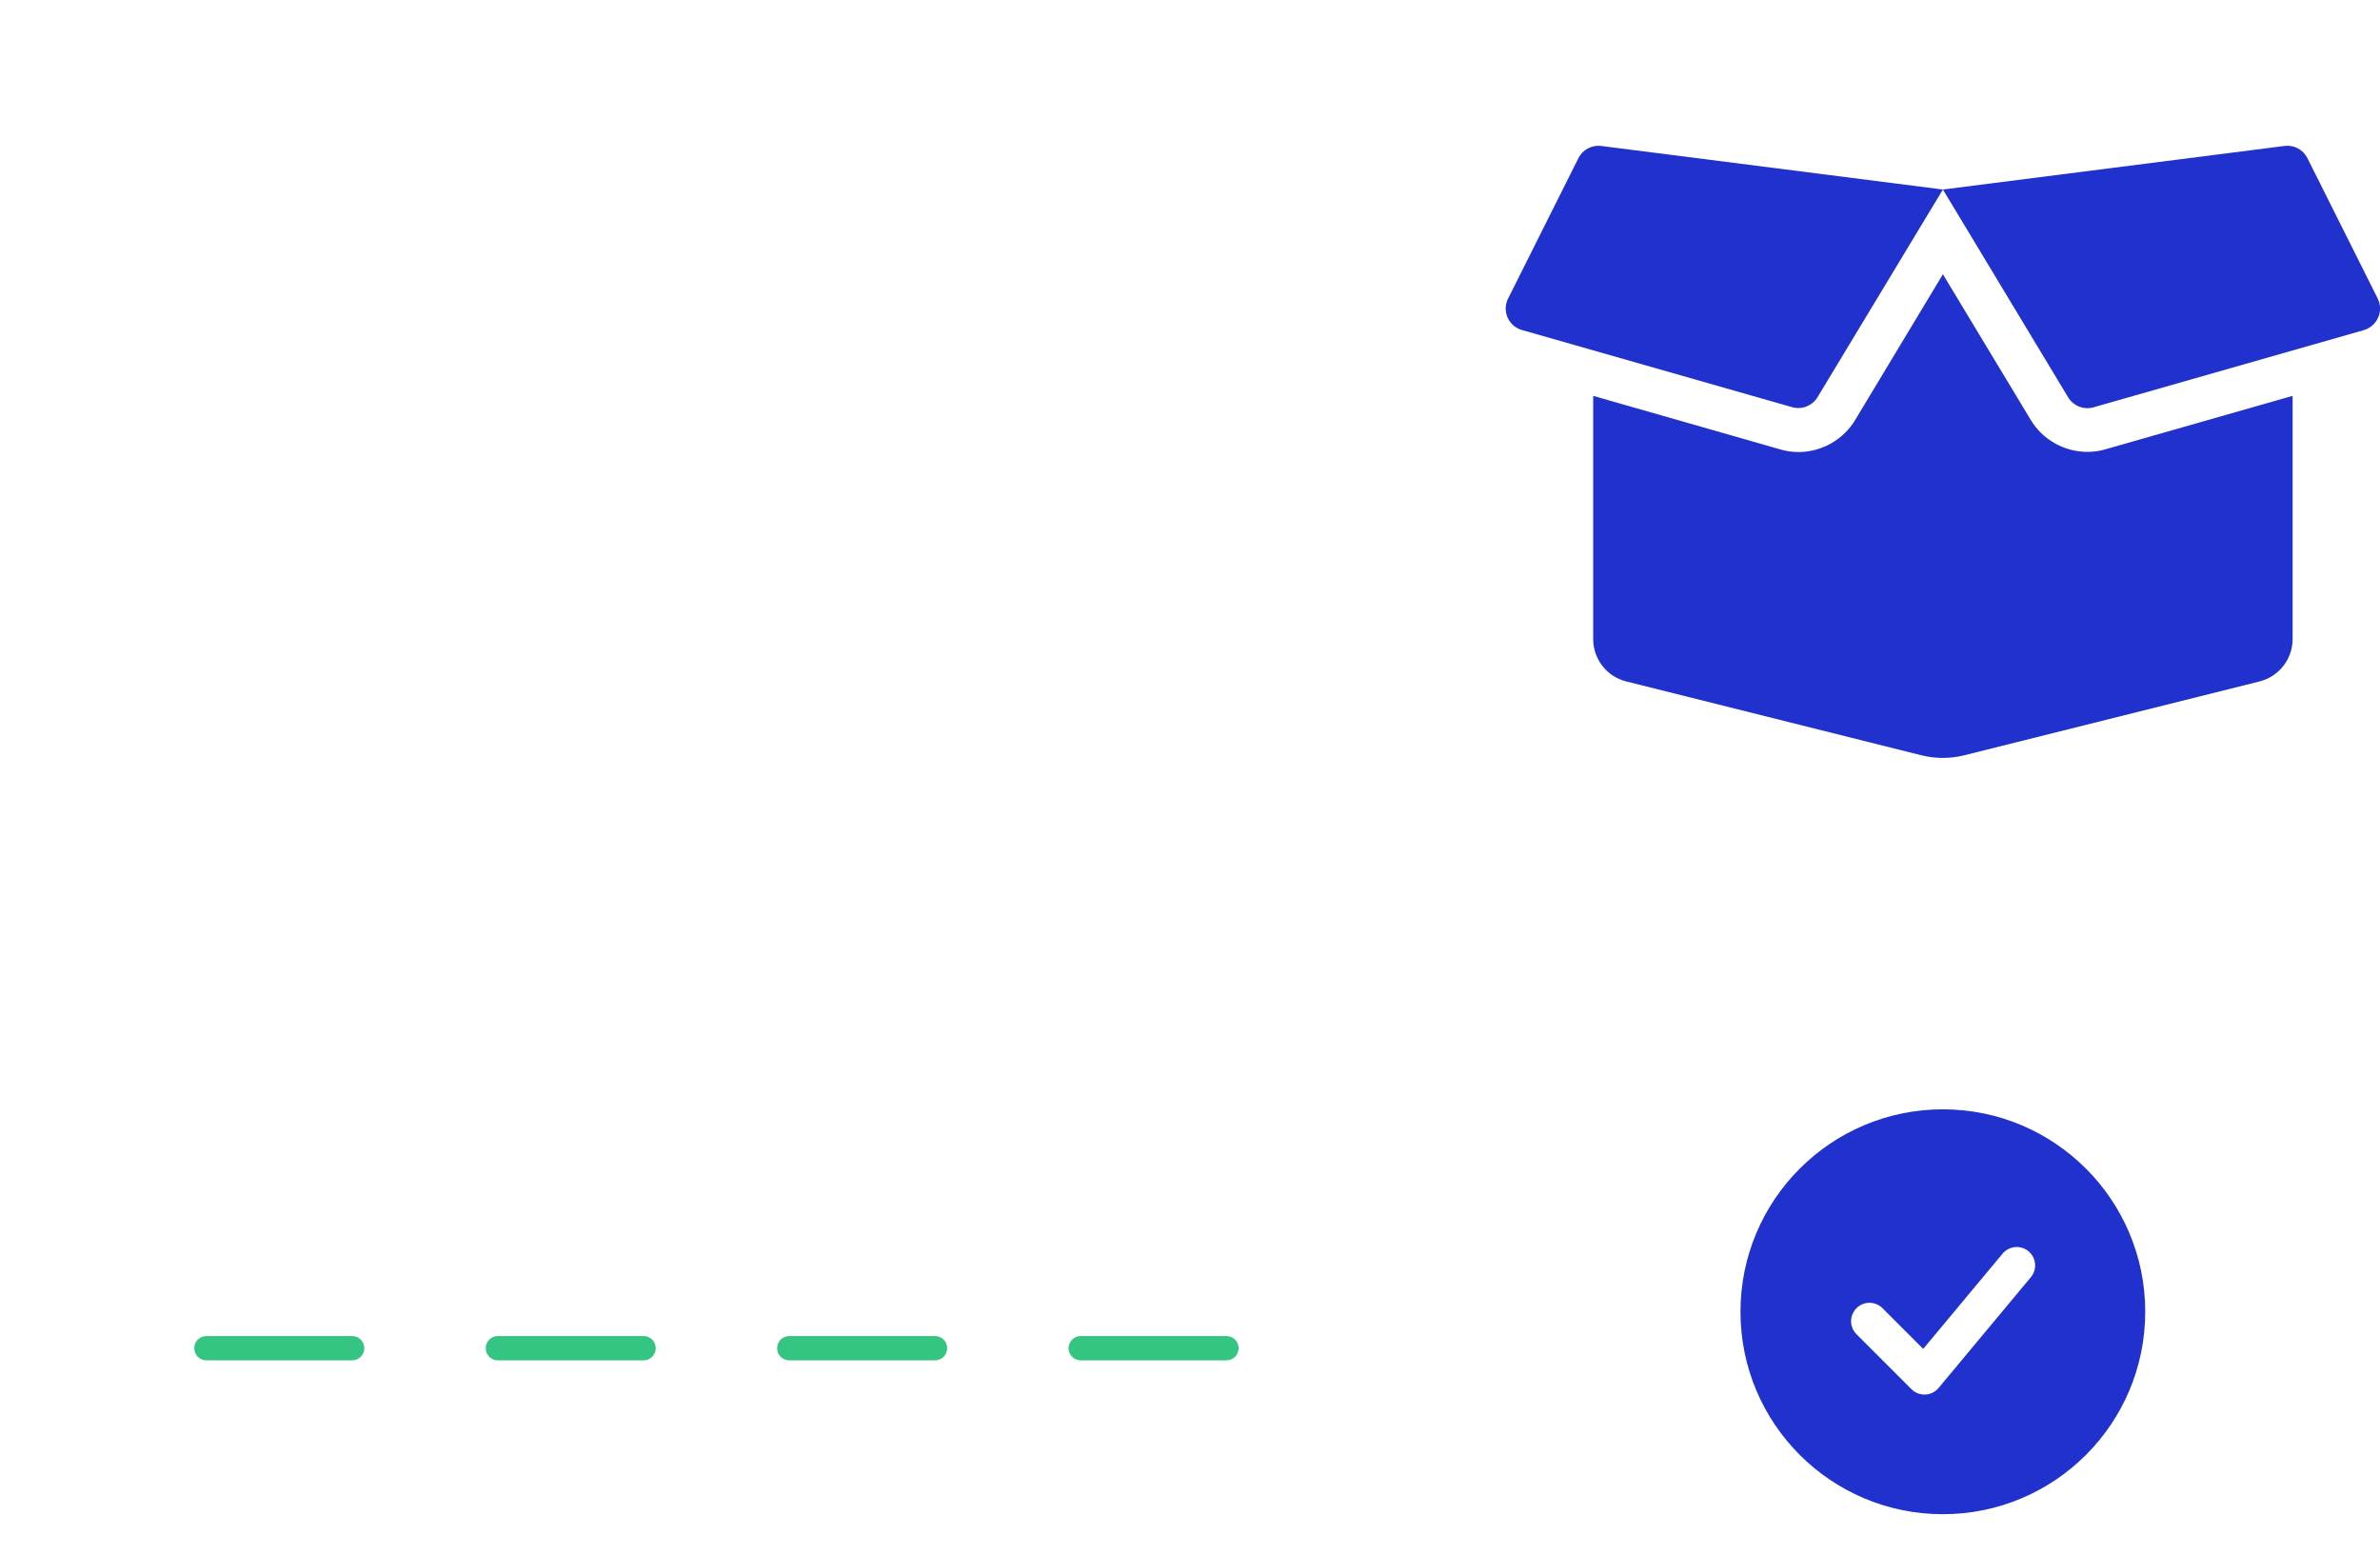 <svg width="98" height="64" viewBox="0 0 98 64" fill="none" xmlns="http://www.w3.org/2000/svg">
<line x1="8.5" y1="55.5" x2="53.5" y2="55.5" stroke="#34C582" stroke-linecap="round" stroke-dasharray="6 6"/>
<g clip-path="url(#clip0_378_2950)">
<path d="M85.948 18.602C84.997 18.602 84.103 18.096 83.619 17.286L80.002 11.29L76.391 17.286C75.902 18.102 75.007 18.608 74.057 18.608C73.804 18.608 73.55 18.574 73.309 18.501L65.602 16.296V26.308C65.602 27.135 66.165 27.855 66.964 28.052L79.125 31.095C79.699 31.236 80.3 31.236 80.869 31.095L93.041 28.052C93.84 27.85 94.402 27.13 94.402 26.308V16.296L86.696 18.495C86.454 18.568 86.201 18.602 85.948 18.602ZM97.907 12.291L95.01 6.508C94.835 6.16 94.459 5.957 94.07 6.008L80.002 7.802L85.16 16.358C85.374 16.712 85.802 16.881 86.201 16.768L97.333 13.59C97.89 13.427 98.16 12.808 97.907 12.291V12.291ZM64.995 6.508L62.098 12.291C61.839 12.808 62.115 13.427 62.666 13.585L73.798 16.763C74.197 16.875 74.625 16.706 74.839 16.352L80.002 7.802L65.929 6.008C65.54 5.963 65.169 6.16 64.995 6.508V6.508Z" fill="#2031CE"/>
</g>
<path fill-rule="evenodd" clip-rule="evenodd" d="M80 45.667C75.398 45.667 71.667 49.398 71.667 54C71.667 58.603 75.398 62.334 80 62.334C84.602 62.334 88.333 58.603 88.333 54C88.333 49.398 84.602 45.667 80 45.667ZM83.612 52.591C83.679 52.515 83.729 52.427 83.761 52.331C83.793 52.235 83.805 52.134 83.797 52.033C83.789 51.932 83.761 51.834 83.715 51.744C83.668 51.655 83.605 51.575 83.527 51.51C83.449 51.446 83.36 51.397 83.263 51.368C83.166 51.338 83.065 51.328 82.964 51.339C82.864 51.349 82.766 51.38 82.678 51.428C82.589 51.477 82.511 51.542 82.448 51.621L79.191 55.53L77.505 53.843C77.362 53.706 77.171 53.629 76.972 53.631C76.774 53.633 76.584 53.712 76.443 53.853C76.303 53.993 76.223 54.183 76.222 54.382C76.22 54.581 76.296 54.772 76.434 54.915L78.707 57.187C78.781 57.262 78.87 57.32 78.969 57.358C79.067 57.396 79.172 57.413 79.277 57.408C79.382 57.404 79.485 57.377 79.579 57.33C79.673 57.283 79.757 57.218 79.824 57.137L83.612 52.591Z" fill="#2031CE"/>
<defs>
<clipPath id="clip0_378_2950">
<rect width="36" height="36" fill="white" transform="translate(62)"/>
</clipPath>
</defs>
</svg>
